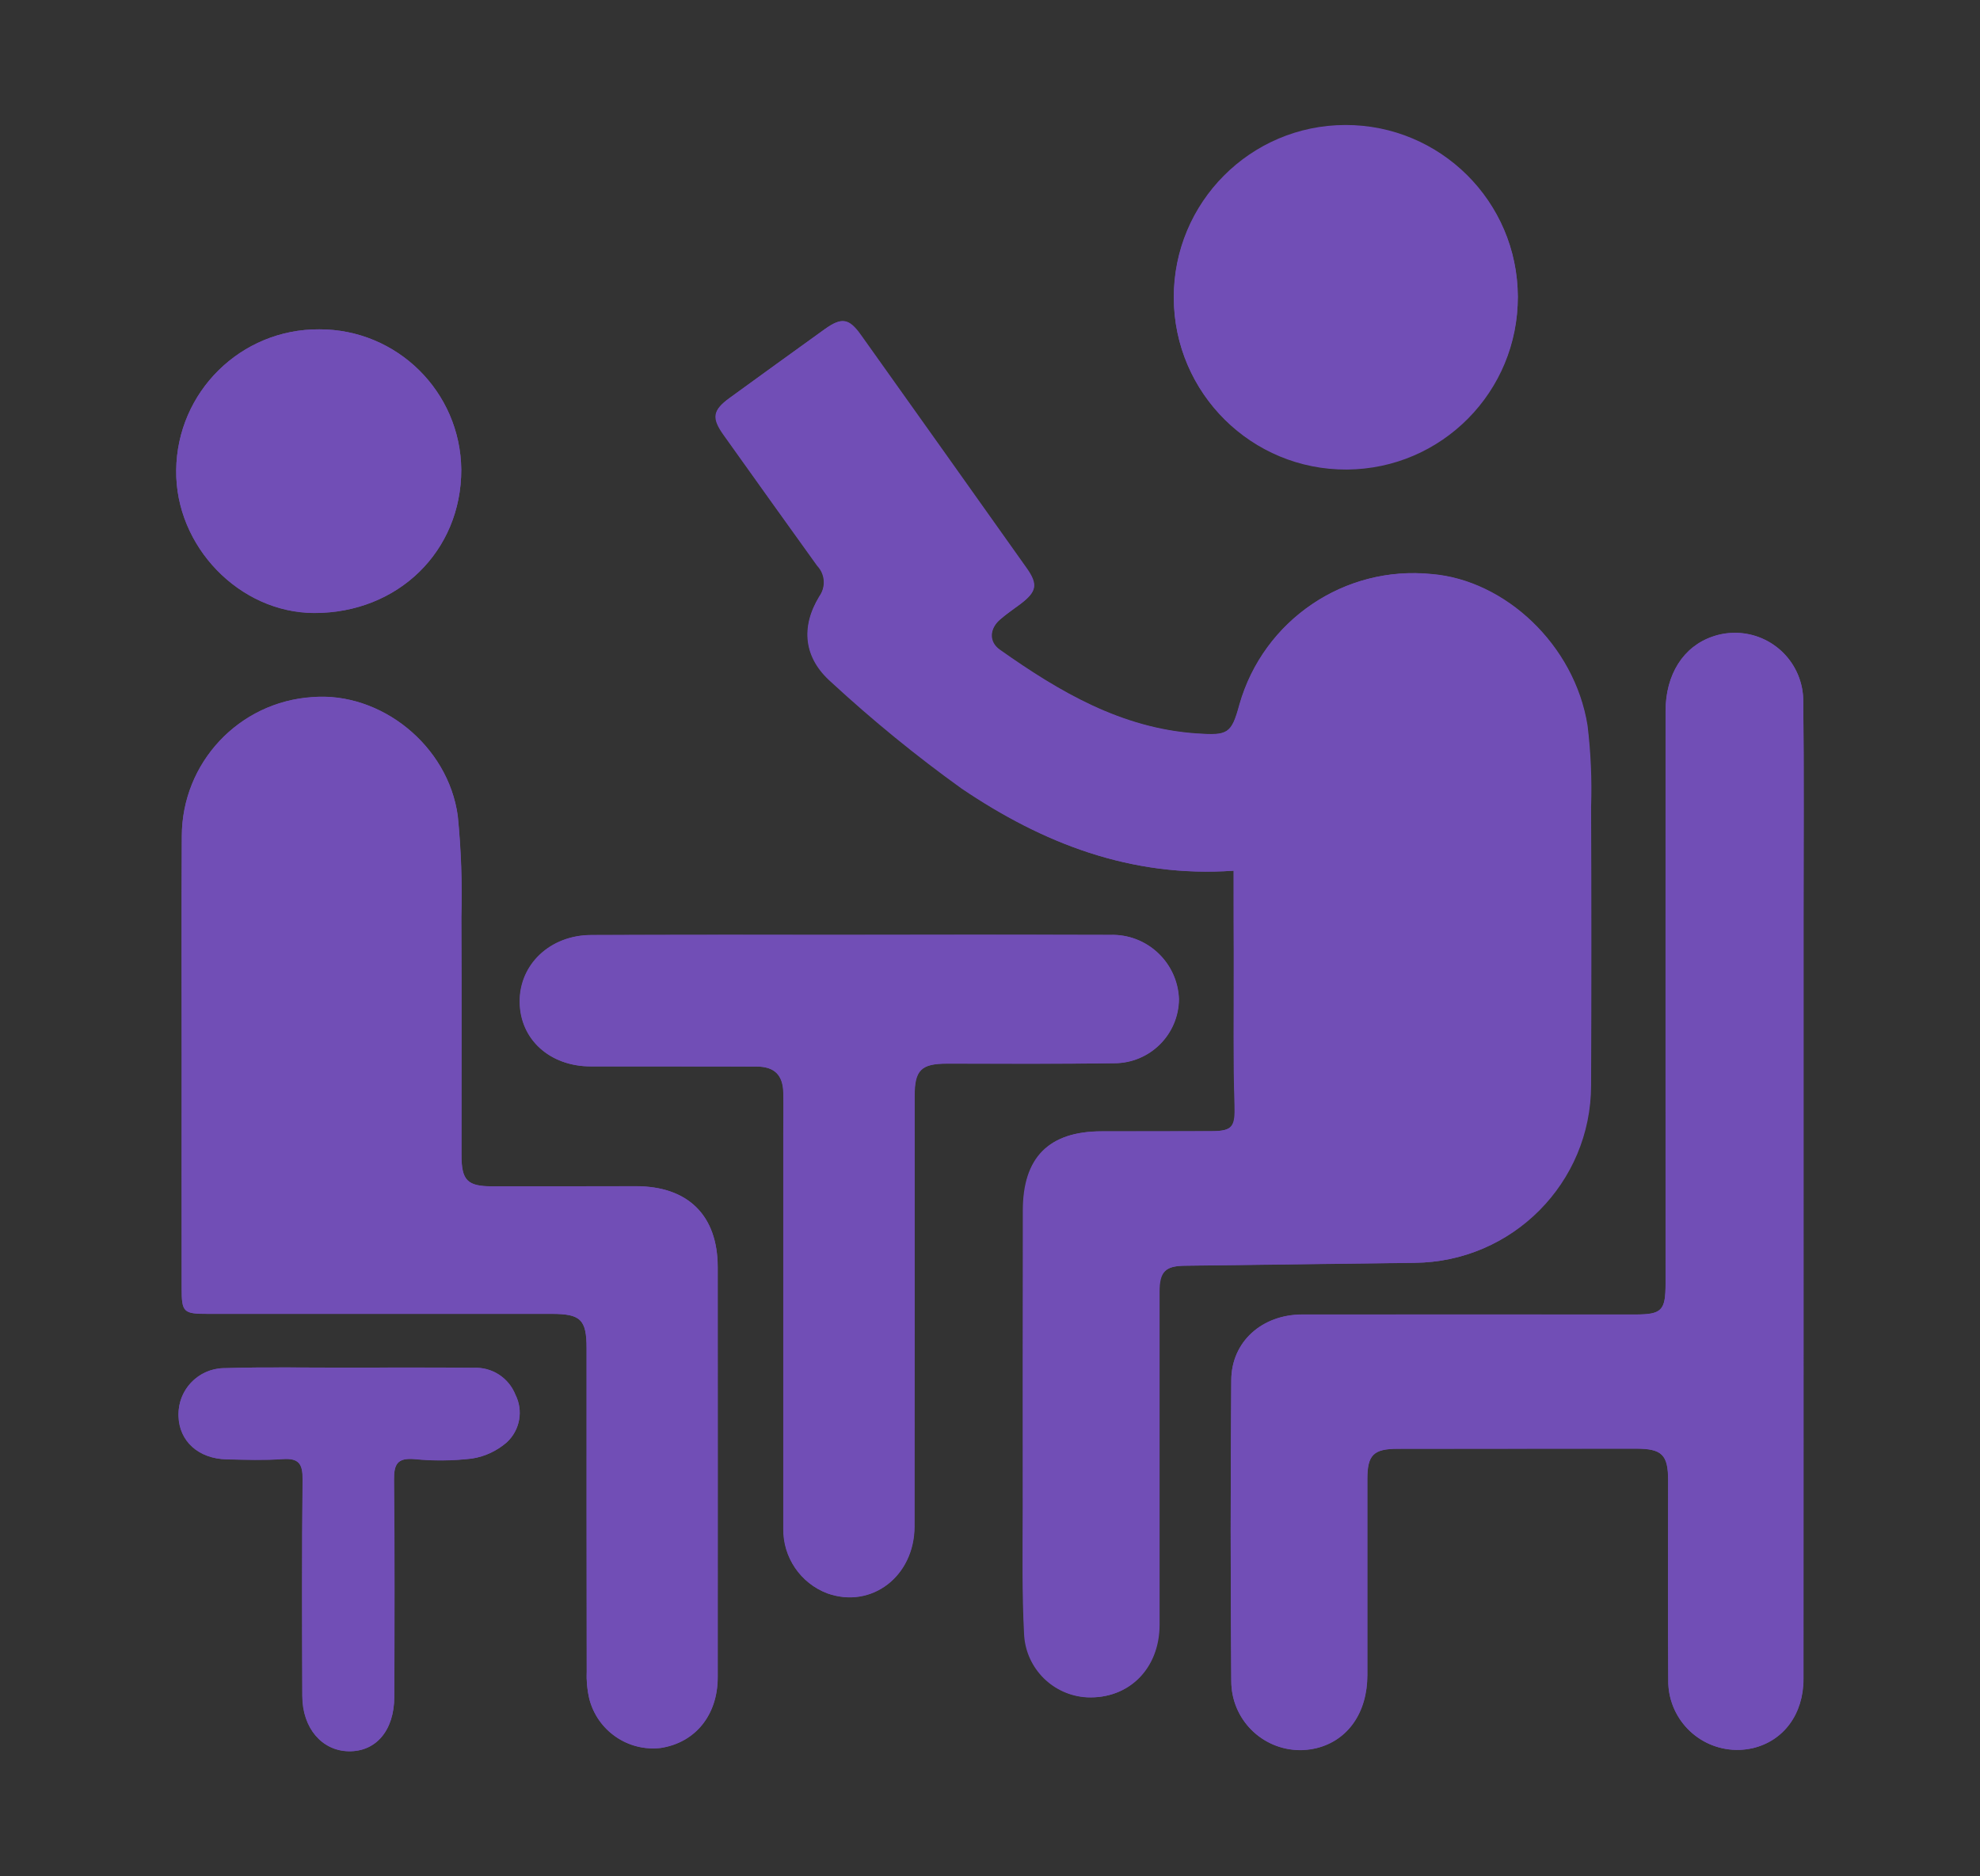 <?xml version="1.0" encoding="utf-8"?>
<!-- Generator: Adobe Illustrator 27.2.0, SVG Export Plug-In . SVG Version: 6.00 Build 0)  -->
<svg version="1.1" id="Laag_1" xmlns="http://www.w3.org/2000/svg" xmlns:xlink="http://www.w3.org/1999/xlink" x="0px" y="0px"
	 viewBox="0 0 1496.8 1418.4" style="enable-background:new 0 0 1496.8 1418.4;" xml:space="preserve">
<rect x="0" y="0" width="1496.8" height="1418.4" fill="#333333" stroke="none"/>
<style type="text/css">
	.st0{enable-background:new    ;}
	.st1{fill:#774CBC;}
	.st2{fill:none;stroke:#FFFFFF;stroke-width:5;}
	.st3{fill:none;stroke:#FFFFFF;stroke-width:3.002;stroke-miterlimit:4.002;}
	.st4{fill:#C4B8DD;}
	.st5{fill:#FFFFFF;}
	.st6{fill:#9371C9;}
	.st7{fill:none;stroke:#FFFFFF;stroke-width:2;}
	.st8{fill:#714EB6;}
	.st9{fill:#F2EBFF;}
	.st10{fill:#BBB7BF;}
	.st11{clip-path:url(#SVGID_00000085943765911331833280000017013068833109025215_);}
</style>
<g class="st0">
	<path class="st1" d="M626,3582.6v-24.6h108.8v24.6h-39.8v108.3h-29.2v-108.3H626z"/>
	<path class="st1" d="M847.8,3680.8c-10,8.7-23.9,13.1-41.7,13.1c-18,0-31.9-4.3-41.8-13c-9.9-8.7-14.8-22.1-14.8-40.2v-82.6h29.2
		v82.6c0,3.6,0.3,7.1,0.9,10.6c0.6,3.5,1.9,6.5,3.9,9.2c2,2.7,4.7,4.8,8.3,6.5c3.5,1.7,8.3,2.5,14.2,2.5c10.4,0,17.6-2.3,21.6-7
		c4-4.6,6-11.9,6-21.9v-82.6h29.2v82.6C862.8,3658.6,857.8,3672,847.8,3680.8z"/>
	<path class="st1" d="M945.2,3558.1c8.6,0,16.5,1.4,23.9,4.1c7.4,2.7,13.8,6.8,19.2,12.3c5.4,5.5,9.6,12.3,12.6,20.5
		c3,8.2,4.6,17.8,4.6,28.8c0,9.7-1.2,18.6-3.7,26.8c-2.5,8.2-6.2,15.3-11.3,21.2s-11.3,10.6-18.8,14c-7.5,3.4-16.3,5.1-26.5,5.1
		h-57.3v-132.8H945.2z M943.2,3666.3c4.2,0,8.3-0.7,12.3-2c4-1.4,7.5-3.6,10.6-6.8c3.1-3.2,5.6-7.3,7.4-12.4
		c1.9-5.1,2.8-11.3,2.8-18.6c0-6.7-0.7-12.7-2-18.1c-1.3-5.4-3.4-10-6.4-13.9c-3-3.8-6.9-6.8-11.8-8.8c-4.9-2-10.9-3.1-18.1-3.1
		h-20.8v83.7H943.2z"/>
</g>
<g class="st0">
	<path class="st1" d="M555.8,3681.5c2.7,3.7,6,6.5,9.9,8.5c3.9,2,8.2,3.2,13.1,3.6c4.9,0.5,9.8,0.3,14.8-0.5c3.4-0.5,7-1.4,10.8-2.6
		c3.8-1.2,7.2-2.8,10.4-5c3.1-2.1,5.6-4.8,7.4-8c1.8-3.2,2.4-6.9,1.7-11.3c-0.7-4.7-2.8-8.2-6.3-10.7c-3.4-2.4-7.7-4.2-12.9-5.4
		c-5.1-1.2-10.9-2-17.3-2.5c-6.4-0.5-12.8-1.1-19.4-1.9c-6.7-0.6-13.3-1.6-19.8-2.9c-6.5-1.4-12.5-3.5-17.9-6.5
		c-5.4-2.9-10.1-7-13.9-12.1c-3.9-5.1-6.4-11.6-7.7-19.5c-1.4-8.9-0.7-16.9,2-24c2.8-7.1,6.9-13.4,12.3-18.7
		c5.4-5.3,11.9-9.6,19.3-13c7.4-3.3,15-5.6,22.7-6.8c9-1.4,17.9-1.8,26.5-1.1c8.6,0.7,16.5,2.8,23.7,6.3c7.2,3.5,13.2,8.5,18.1,14.9
		c4.9,6.4,8.1,14.6,9.7,24.6l-36.8,5.8c-1.1-5.1-2.9-9.2-5.3-12.3c-2.4-3.1-5.3-5.4-8.6-6.8c-3.4-1.5-7.1-2.3-11.2-2.4
		c-4.1-0.2-8.5,0.1-13.1,0.8c-3.1,0.5-6.1,1.3-9,2.4c-3,1.1-5.6,2.7-7.8,4.7c-2.2,2-4,4.4-5.2,7c-1.2,2.7-1.6,5.9-1,9.6
		c0.5,3.4,1.6,6,3.2,7.9c1.6,1.9,4.5,3.4,8.5,4.6c4.1,1.2,9.6,2.1,16.6,2.8c7,0.7,16.1,1.6,27.3,2.6c3.3,0.1,8,0.6,14,1.4
		c6,0.8,12.1,2.6,18.3,5.4c6.2,2.8,11.9,7,17,12.6c5.1,5.6,8.4,13.2,9.9,22.9c1.3,7.9,0.9,15.5-1.1,22.7c-2,7.3-5.6,13.8-10.9,19.7
		c-5.3,5.9-12.2,10.9-20.7,15.1c-8.5,4.2-18.7,7.2-30.4,9c-9.5,1.5-18.9,1.8-28.3,0.9c-9.3-0.9-17.8-3.3-25.5-7.3
		c-7.6-3.9-14.1-9.4-19.4-16.5c-5.3-7.1-8.7-16-10.2-26.7l36.8-5.8C551.2,3673,553,3677.8,555.8,3681.5z"/>
</g>
<g class="st0">
	<path class="st2" d="M555.8,3681.5c2.7,3.7,6,6.5,9.9,8.5c3.9,2,8.2,3.2,13.1,3.6c4.9,0.5,9.8,0.3,14.8-0.5c3.4-0.5,7-1.4,10.8-2.6
		c3.8-1.2,7.2-2.8,10.4-5c3.1-2.1,5.6-4.8,7.4-8c1.8-3.2,2.4-6.9,1.7-11.3c-0.7-4.7-2.8-8.2-6.3-10.7c-3.4-2.4-7.7-4.2-12.9-5.4
		c-5.1-1.2-10.9-2-17.3-2.5c-6.4-0.5-12.8-1.1-19.4-1.9c-6.7-0.6-13.3-1.6-19.8-2.9c-6.5-1.4-12.5-3.5-17.9-6.5
		c-5.4-2.9-10.1-7-13.9-12.1c-3.9-5.1-6.4-11.6-7.7-19.5c-1.4-8.9-0.7-16.9,2-24c2.8-7.1,6.9-13.4,12.3-18.7
		c5.4-5.3,11.9-9.6,19.3-13c7.4-3.3,15-5.6,22.7-6.8c9-1.4,17.9-1.8,26.5-1.1c8.6,0.7,16.5,2.8,23.7,6.3c7.2,3.5,13.2,8.5,18.1,14.9
		c4.9,6.4,8.1,14.6,9.7,24.6l-36.8,5.8c-1.1-5.1-2.9-9.2-5.3-12.3c-2.4-3.1-5.3-5.4-8.6-6.8c-3.4-1.5-7.1-2.3-11.2-2.4
		c-4.1-0.2-8.5,0.1-13.1,0.8c-3.1,0.5-6.1,1.3-9,2.4c-3,1.1-5.6,2.7-7.8,4.7c-2.2,2-4,4.4-5.2,7c-1.2,2.7-1.6,5.9-1,9.6
		c0.5,3.4,1.6,6,3.2,7.9c1.6,1.9,4.5,3.4,8.5,4.6c4.1,1.2,9.6,2.1,16.6,2.8c7,0.7,16.1,1.6,27.3,2.6c3.3,0.1,8,0.6,14,1.4
		c6,0.8,12.1,2.6,18.3,5.4c6.2,2.8,11.9,7,17,12.6c5.1,5.6,8.4,13.2,9.9,22.9c1.3,7.9,0.9,15.5-1.1,22.7c-2,7.3-5.6,13.8-10.9,19.7
		c-5.3,5.9-12.2,10.9-20.7,15.1c-8.5,4.2-18.7,7.2-30.4,9c-9.5,1.5-18.9,1.8-28.3,0.9c-9.3-0.9-17.8-3.3-25.5-7.3
		c-7.6-3.9-14.1-9.4-19.4-16.5c-5.3-7.1-8.7-16-10.2-26.7l36.8-5.8C551.2,3673,553,3677.8,555.8,3681.5z"/>
</g>
<g class="st0">
	<path class="st1" d="M1029.1,3605.5l-37.2-3.9c1-10.8,3.9-19.9,8.8-27.3c4.9-7.4,11.1-13.3,18.6-17.6c7.5-4.3,15.9-7.2,25.2-8.6
		c9.3-1.4,18.8-1.6,28.4-0.6c11.9,1.3,22.2,3.8,31,7.5c8.8,3.7,15.9,8.4,21.5,14c5.6,5.6,9.6,12,12,19.2c2.4,7.2,3.1,14.8,2.3,22.8
		c-1,9.8-4,17.6-8.8,23.5c-4.8,5.8-10.3,10.3-16.4,13.5c-6.1,3.1-12.2,5.3-18.1,6.4c-6,1.1-10.6,1.8-14,2.1
		c-11.2,1.6-20.3,3-27.3,4.1c-7,1.1-12.5,2.3-16.5,3.7c-4,1.4-6.8,3.1-8.3,5.1c-1.5,2-2.5,4.7-2.8,8.1c-0.4,3.8,0.1,6.9,1.5,9.6
		c1.4,2.6,3.2,4.9,5.6,6.8c2.4,1.9,5,3.3,8.1,4.3c3,1,6.1,1.6,9.2,2c4.7,0.5,9.1,0.5,13.2,0.2c4.1-0.4,7.8-1.4,11.1-3
		c3.3-1.6,6.1-4.1,8.3-7.3c2.2-3.2,3.8-7.4,4.7-12.6l37.2,3.9c-1.1,10.1-3.9,18.5-8.5,25.2c-4.6,6.7-10.4,12-17.4,15.9
		c-7,3.9-14.8,6.4-23.4,7.5c-8.6,1.2-17.5,1.2-26.6,0.3c-7.8-0.8-15.6-2.7-23.2-5.7c-7.6-2.9-14.3-7-20-12
		c-5.7-5.1-10.2-11.1-13.3-18.1c-3.1-7-4.2-15-3.3-24c0.8-8,3.1-14.6,6.7-20c3.6-5.3,8.1-9.6,13.4-12.8c5.3-3.2,11.2-5.7,17.6-7.4
		c6.4-1.7,13-3,19.7-4c6.6-1.1,13-2.1,19.4-2.9c6.4-0.8,12.1-1.9,17.2-3.4c5.1-1.4,9.3-3.5,12.6-6.1c3.3-2.6,5.2-6.3,5.7-11
		c0.5-4.4-0.3-8.2-2.3-11.3c-2-3.1-4.6-5.6-7.9-7.6c-3.3-2-6.8-3.5-10.7-4.5c-3.9-1-7.5-1.7-10.9-2c-5.1-0.5-10-0.4-14.9,0.3
		c-4.9,0.7-9.2,2.2-13,4.3c-3.8,2.2-6.9,5.2-9.5,9C1031.3,3594.7,1029.8,3599.6,1029.1,3605.5z"/>
</g>
<g class="st0">
	<path class="st3" d="M1029.1,3605.5l-37.2-3.9c1-10.8,3.9-19.9,8.8-27.3c4.9-7.4,11.1-13.3,18.6-17.6c7.5-4.3,15.9-7.2,25.2-8.6
		c9.3-1.4,18.8-1.6,28.4-0.6c11.9,1.3,22.2,3.8,31,7.5c8.8,3.7,15.9,8.4,21.5,14c5.6,5.6,9.6,12,12,19.2c2.4,7.2,3.1,14.8,2.3,22.8
		c-1,9.8-4,17.6-8.8,23.5c-4.8,5.8-10.3,10.3-16.4,13.5c-6.1,3.1-12.2,5.3-18.1,6.4c-6,1.1-10.6,1.8-14,2.1
		c-11.2,1.6-20.3,3-27.3,4.1c-7,1.1-12.5,2.3-16.5,3.7c-4,1.4-6.8,3.1-8.3,5.1c-1.5,2-2.5,4.7-2.8,8.1c-0.4,3.8,0.1,6.9,1.5,9.6
		c1.4,2.6,3.2,4.9,5.6,6.8c2.4,1.9,5,3.3,8.1,4.3c3,1,6.1,1.6,9.2,2c4.7,0.5,9.1,0.5,13.2,0.2c4.1-0.4,7.8-1.4,11.1-3
		c3.3-1.6,6.1-4.1,8.3-7.3c2.2-3.2,3.8-7.4,4.7-12.6l37.2,3.9c-1.1,10.1-3.9,18.5-8.5,25.2c-4.6,6.7-10.4,12-17.4,15.9
		c-7,3.9-14.8,6.4-23.4,7.5c-8.6,1.2-17.5,1.2-26.6,0.3c-7.8-0.8-15.6-2.7-23.2-5.7c-7.6-2.9-14.3-7-20-12
		c-5.7-5.1-10.2-11.1-13.3-18.1c-3.1-7-4.2-15-3.3-24c0.8-8,3.1-14.6,6.7-20c3.6-5.3,8.1-9.6,13.4-12.8c5.3-3.2,11.2-5.7,17.6-7.4
		c6.4-1.7,13-3,19.7-4c6.6-1.1,13-2.1,19.4-2.9c6.4-0.8,12.1-1.9,17.2-3.4c5.1-1.4,9.3-3.5,12.6-6.1c3.3-2.6,5.2-6.3,5.7-11
		c0.5-4.4-0.3-8.2-2.3-11.3c-2-3.1-4.6-5.6-7.9-7.6c-3.3-2-6.8-3.5-10.7-4.5c-3.9-1-7.5-1.7-10.9-2c-5.1-0.5-10-0.4-14.9,0.3
		c-4.9,0.7-9.2,2.2-13,4.3c-3.8,2.2-6.9,5.2-9.5,9C1031.3,3594.7,1029.8,3599.6,1029.1,3605.5z"/>
</g>
<g class="st0">
	<path class="st1" d="M626,3582.6v-24.6h108.8v24.6h-39.8v108.3h-29.2v-108.3H626z"/>
	<path class="st1" d="M847.8,3680.8c-10,8.7-23.9,13.1-41.7,13.1c-18,0-31.9-4.3-41.8-13c-9.9-8.7-14.8-22.1-14.8-40.2v-82.6h29.2
		v82.6c0,3.6,0.3,7.1,0.9,10.6c0.6,3.5,1.9,6.5,3.9,9.2c2,2.7,4.7,4.8,8.3,6.5c3.5,1.7,8.3,2.5,14.2,2.5c10.4,0,17.6-2.3,21.6-7
		c4-4.6,6-11.9,6-21.9v-82.6h29.2v82.6C862.8,3658.6,857.8,3672,847.8,3680.8z"/>
	<path class="st1" d="M945.2,3558.1c8.6,0,16.5,1.4,23.9,4.1c7.4,2.7,13.8,6.8,19.2,12.3c5.4,5.5,9.6,12.3,12.6,20.5
		c3,8.2,4.6,17.8,4.6,28.8c0,9.7-1.2,18.6-3.7,26.8c-2.5,8.2-6.2,15.3-11.3,21.2s-11.3,10.6-18.8,14c-7.5,3.4-16.3,5.1-26.5,5.1
		h-57.3v-132.8H945.2z M943.2,3666.3c4.2,0,8.3-0.7,12.3-2c4-1.4,7.5-3.6,10.6-6.8c3.1-3.2,5.6-7.3,7.4-12.4
		c1.9-5.1,2.8-11.3,2.8-18.6c0-6.7-0.7-12.7-2-18.1c-1.3-5.4-3.4-10-6.4-13.9c-3-3.8-6.9-6.8-11.8-8.8c-4.9-2-10.9-3.1-18.1-3.1
		h-20.8v83.7H943.2z"/>
</g>
<g class="st0">
	<path class="st1" d="M555.8,3681.5c2.7,3.7,6,6.5,9.9,8.5c3.9,2,8.2,3.2,13.1,3.6c4.9,0.5,9.8,0.3,14.8-0.5c3.4-0.5,7-1.4,10.8-2.6
		c3.8-1.2,7.2-2.8,10.4-5c3.1-2.1,5.6-4.8,7.4-8c1.8-3.2,2.4-6.9,1.7-11.3c-0.7-4.7-2.8-8.2-6.3-10.7c-3.4-2.4-7.7-4.2-12.9-5.4
		c-5.1-1.2-10.9-2-17.3-2.5c-6.4-0.5-12.8-1.1-19.4-1.9c-6.7-0.6-13.3-1.6-19.8-2.9c-6.5-1.4-12.5-3.5-17.9-6.5
		c-5.4-2.9-10.1-7-13.9-12.1c-3.9-5.1-6.4-11.6-7.7-19.5c-1.4-8.9-0.7-16.9,2-24c2.8-7.1,6.9-13.4,12.3-18.7
		c5.4-5.3,11.9-9.6,19.3-13c7.4-3.3,15-5.6,22.7-6.8c9-1.4,17.9-1.8,26.5-1.1c8.6,0.7,16.5,2.8,23.7,6.3c7.2,3.5,13.2,8.5,18.1,14.9
		c4.9,6.4,8.1,14.6,9.7,24.6l-36.8,5.8c-1.1-5.1-2.9-9.2-5.3-12.3c-2.4-3.1-5.3-5.4-8.6-6.8c-3.4-1.5-7.1-2.3-11.2-2.4
		c-4.1-0.2-8.5,0.1-13.1,0.8c-3.1,0.5-6.1,1.3-9,2.4c-3,1.1-5.6,2.7-7.8,4.7c-2.2,2-4,4.4-5.2,7c-1.2,2.7-1.6,5.9-1,9.6
		c0.5,3.4,1.6,6,3.2,7.9c1.6,1.9,4.5,3.4,8.5,4.6c4.1,1.2,9.6,2.1,16.6,2.8c7,0.7,16.1,1.6,27.3,2.6c3.3,0.1,8,0.6,14,1.4
		c6,0.8,12.1,2.6,18.3,5.4c6.2,2.8,11.9,7,17,12.6c5.1,5.6,8.4,13.2,9.9,22.9c1.3,7.9,0.9,15.5-1.1,22.7c-2,7.3-5.6,13.8-10.9,19.7
		c-5.3,5.9-12.2,10.9-20.7,15.1c-8.5,4.2-18.7,7.2-30.4,9c-9.5,1.5-18.9,1.8-28.3,0.9c-9.3-0.9-17.8-3.3-25.5-7.3
		c-7.6-3.9-14.1-9.4-19.4-16.5c-5.3-7.1-8.7-16-10.2-26.7l36.8-5.8C551.2,3673,553,3677.8,555.8,3681.5z"/>
</g>
<g class="st0">
	<path class="st2" d="M555.8,3681.5c2.7,3.7,6,6.5,9.9,8.5c3.9,2,8.2,3.2,13.1,3.6c4.9,0.5,9.8,0.3,14.8-0.5c3.4-0.5,7-1.4,10.8-2.6
		c3.8-1.2,7.2-2.8,10.4-5c3.1-2.1,5.6-4.8,7.4-8c1.8-3.2,2.4-6.9,1.7-11.3c-0.7-4.7-2.8-8.2-6.3-10.7c-3.4-2.4-7.7-4.2-12.9-5.4
		c-5.1-1.2-10.9-2-17.3-2.5c-6.4-0.5-12.8-1.1-19.4-1.9c-6.7-0.6-13.3-1.6-19.8-2.9c-6.5-1.4-12.5-3.5-17.9-6.5
		c-5.4-2.9-10.1-7-13.9-12.1c-3.9-5.1-6.4-11.6-7.7-19.5c-1.4-8.9-0.7-16.9,2-24c2.8-7.1,6.9-13.4,12.3-18.7
		c5.4-5.3,11.9-9.6,19.3-13c7.4-3.3,15-5.6,22.7-6.8c9-1.4,17.9-1.8,26.5-1.1c8.6,0.7,16.5,2.8,23.7,6.3c7.2,3.5,13.2,8.5,18.1,14.9
		c4.9,6.4,8.1,14.6,9.7,24.6l-36.8,5.8c-1.1-5.1-2.9-9.2-5.3-12.3c-2.4-3.1-5.3-5.4-8.6-6.8c-3.4-1.5-7.1-2.3-11.2-2.4
		c-4.1-0.2-8.5,0.1-13.1,0.8c-3.1,0.5-6.1,1.3-9,2.4c-3,1.1-5.6,2.7-7.8,4.7c-2.2,2-4,4.4-5.2,7c-1.2,2.7-1.6,5.9-1,9.6
		c0.5,3.4,1.6,6,3.2,7.9c1.6,1.9,4.5,3.4,8.5,4.6c4.1,1.2,9.6,2.1,16.6,2.8c7,0.7,16.1,1.6,27.3,2.6c3.3,0.1,8,0.6,14,1.4
		c6,0.8,12.1,2.6,18.3,5.4c6.2,2.8,11.9,7,17,12.6c5.1,5.6,8.4,13.2,9.9,22.9c1.3,7.9,0.9,15.5-1.1,22.7c-2,7.3-5.6,13.8-10.9,19.7
		c-5.3,5.9-12.2,10.9-20.7,15.1c-8.5,4.2-18.7,7.2-30.4,9c-9.5,1.5-18.9,1.8-28.3,0.9c-9.3-0.9-17.8-3.3-25.5-7.3
		c-7.6-3.9-14.1-9.4-19.4-16.5c-5.3-7.1-8.7-16-10.2-26.7l36.8-5.8C551.2,3673,553,3677.8,555.8,3681.5z"/>
</g>
<g class="st0">
	<path class="st1" d="M1028.1,3605.5l-37.2-3.9c1-10.8,3.9-19.9,8.8-27.3c4.9-7.4,11.1-13.3,18.6-17.6c7.5-4.3,15.9-7.2,25.2-8.6
		c9.3-1.4,18.8-1.6,28.4-0.6c11.9,1.3,22.2,3.8,31,7.5c8.8,3.7,15.9,8.4,21.5,14c5.6,5.6,9.6,12,12,19.2c2.4,7.2,3.1,14.8,2.3,22.8
		c-1,9.8-4,17.6-8.8,23.5c-4.8,5.8-10.3,10.3-16.4,13.5c-6.1,3.1-12.2,5.3-18.1,6.4c-6,1.1-10.6,1.8-14,2.1
		c-11.2,1.6-20.3,3-27.3,4.1c-7,1.1-12.5,2.3-16.5,3.7c-4,1.4-6.8,3.1-8.3,5.1c-1.5,2-2.5,4.7-2.8,8.1c-0.4,3.8,0.1,6.9,1.5,9.6
		c1.4,2.6,3.2,4.9,5.6,6.8c2.4,1.9,5.1,3.3,8.1,4.3c3,1,6.1,1.6,9.2,2c4.7,0.5,9.1,0.5,13.2,0.2c4.1-0.4,7.8-1.4,11.1-3
		c3.3-1.6,6.1-4.1,8.3-7.3c2.2-3.2,3.8-7.4,4.7-12.6l37.2,3.9c-1.1,10.1-3.9,18.5-8.5,25.2c-4.6,6.7-10.4,12-17.4,15.9
		c-7,3.9-14.8,6.4-23.4,7.5c-8.6,1.2-17.5,1.2-26.6,0.3c-7.8-0.8-15.6-2.7-23.2-5.7c-7.6-2.9-14.3-7-20-12
		c-5.7-5.1-10.2-11.1-13.3-18.1c-3.1-7-4.2-15-3.3-24c0.8-8,3.1-14.6,6.7-20c3.6-5.3,8.1-9.6,13.4-12.8c5.3-3.2,11.2-5.7,17.6-7.4
		c6.4-1.7,13-3,19.7-4c6.6-1.1,13-2.1,19.4-2.9c6.4-0.8,12.1-1.9,17.2-3.4c5.1-1.4,9.3-3.5,12.6-6.1c3.3-2.6,5.2-6.3,5.7-11
		c0.5-4.4-0.3-8.2-2.3-11.3c-2-3.1-4.6-5.6-7.9-7.6c-3.3-2-6.8-3.5-10.7-4.5c-3.9-1-7.5-1.7-10.9-2c-5.1-0.5-10-0.4-14.9,0.3
		c-4.9,0.7-9.2,2.2-13,4.3c-3.8,2.2-6.9,5.2-9.5,9C1030.3,3594.7,1028.8,3599.6,1028.1,3605.5z"/>
</g>
<g class="st0">
	<path class="st3" d="M1028.1,3605.5l-37.2-3.9c1-10.8,3.9-19.9,8.8-27.3c4.9-7.4,11.1-13.3,18.6-17.6c7.5-4.3,15.9-7.2,25.2-8.6
		c9.3-1.4,18.8-1.6,28.4-0.6c11.9,1.3,22.2,3.8,31,7.5c8.8,3.7,15.9,8.4,21.5,14c5.6,5.6,9.6,12,12,19.2c2.4,7.2,3.1,14.8,2.3,22.8
		c-1,9.8-4,17.6-8.8,23.5c-4.8,5.8-10.3,10.3-16.4,13.5c-6.1,3.1-12.2,5.3-18.1,6.4c-6,1.1-10.6,1.8-14,2.1
		c-11.2,1.6-20.3,3-27.3,4.1c-7,1.1-12.5,2.3-16.5,3.7c-4,1.4-6.8,3.1-8.3,5.1c-1.5,2-2.5,4.7-2.8,8.1c-0.4,3.8,0.1,6.9,1.5,9.6
		c1.4,2.6,3.2,4.9,5.6,6.8c2.4,1.9,5.1,3.3,8.1,4.3c3,1,6.1,1.6,9.2,2c4.7,0.5,9.1,0.5,13.2,0.2c4.1-0.4,7.8-1.4,11.1-3
		c3.3-1.6,6.1-4.1,8.3-7.3c2.2-3.2,3.8-7.4,4.7-12.6l37.2,3.9c-1.1,10.1-3.9,18.5-8.5,25.2c-4.6,6.7-10.4,12-17.4,15.9
		c-7,3.9-14.8,6.4-23.4,7.5c-8.6,1.2-17.5,1.2-26.6,0.3c-7.8-0.8-15.6-2.7-23.2-5.7c-7.6-2.9-14.3-7-20-12
		c-5.7-5.1-10.2-11.1-13.3-18.1c-3.1-7-4.2-15-3.3-24c0.8-8,3.1-14.6,6.7-20c3.6-5.3,8.1-9.6,13.4-12.8c5.3-3.2,11.2-5.7,17.6-7.4
		c6.4-1.7,13-3,19.7-4c6.6-1.1,13-2.1,19.4-2.9c6.4-0.8,12.1-1.9,17.2-3.4c5.1-1.4,9.3-3.5,12.6-6.1c3.3-2.6,5.2-6.3,5.7-11
		c0.5-4.4-0.3-8.2-2.3-11.3c-2-3.1-4.6-5.6-7.9-7.6c-3.3-2-6.8-3.5-10.7-4.5c-3.9-1-7.5-1.7-10.9-2c-5.1-0.5-10-0.4-14.9,0.3
		c-4.9,0.7-9.2,2.2-13,4.3c-3.8,2.2-6.9,5.2-9.5,9C1030.3,3594.7,1028.8,3599.6,1028.1,3605.5z"/>
</g>
<g id="Group_4" transform="translate(-622.058 -99.613)">
	<g id="Rectangle_6" transform="translate(776 337)">
		<g>
			<path class="st4" d="M476.7,3464.5h11c1.7,0,3,1.3,3,3v10c0,1.7-1.3,3-3,3h-11c-1.7,0-3-1.3-3-3v-10
				C473.7,3465.8,475,3464.5,476.7,3464.5z"/>
		</g>
		<g>
			<path class="st5" d="M487.7,3480.5h-11c-1.7,0-3-1.3-3-3v-10c0-1.7,1.3-3,3-3h11c1.7,0,3,1.3,3,3v10
				C490.7,3479.2,489.3,3480.5,487.7,3480.5z M476.7,3465.5c-1.1,0-2,0.9-2,2v10c0,1.1,0.9,2,2,2h11c1.1,0,2-0.9,2-2v-10
				c0-1.1-0.9-2-2-2H476.7z"/>
		</g>
	</g>
	<g id="Group_2" transform="translate(789.15 334.601)">
		<g id="Path_1">
			<path class="st6" d="M479.5,3464.9h314.8l61.7,7.9l-61.7,10.1H479.5V3464.9z"/>
			<path class="st5" d="M479.5,3483.3H479v-18.9h315.3l61.8,7.9l0,1l-61.7,10.1L479.5,3483.3z M480,3482.3h314.3l58.3-9.5l-58.3-7.4
				l-314.2,0V3482.3z"/>
		</g>
		<g id="Line_1">
			<rect x="473.7" y="3473.7" class="st5" width="322" height="1.3"/>
		</g>
		<g id="Path_2">
			<polygon class="st5" points="791.8,3486.6 791,3486 795.3,3480.8 790.5,3477.7 795.1,3474.5 790.4,3472.4 795.2,3468.7 
				791.4,3466.2 791.1,3465.9 791.7,3465.1 792.3,3465.6 796.9,3468.6 792.4,3472.2 797.1,3474.3 792.3,3477.7 796.8,3480.6 			"/>
		</g>
		<g id="Path_3">
			<path class="st7" d="M834.9,3481.5"/>
		</g>
		<g id="Line_2">
			<rect x="479" y="3467.7" class="st5" width="316.7" height="1.3"/>
		</g>
		<g id="Line_3">
			<rect x="478.7" y="3479.8" class="st5" width="317" height="1.3"/>
		</g>
		<g id="Path_4">
			<path class="st5" d="M833.2,3476.6l0.5-6.8l21.6,3L833.2,3476.6z"/>
		</g>
		<g id="Path_5">
			<path class="st8" d="M834.9,3476l0.4-5.7l18.2,2.5L834.9,3476z"/>
		</g>
	</g>
	<g id="Rectangle_5" transform="translate(786 335)">
		<g>
			<rect x="473.7" y="3464.5" class="st5" width="11" height="18"/>
		</g>
		<g>
			<path class="st8" d="M484.7,3482.5h-11v-18h11V3482.5z M474.7,3481.5h9v-16h-9V3481.5z"/>
		</g>
	</g>
</g>
<circle class="st9" cx="-2763.4" cy="1589.7" r="631.2"/>
<g id="PsdnG8.tif">
	<g>
		<path class="st10" d="M-3043.7,1522.4c-0.4,20.6,2.4,45.9,8.5,70.5c19.1,75.9,58.9,138.3,124.9,181.6c71.6,47,149.3,57,230.3,29.9
			c68.6-23,119.3-68.9,154.4-131.6c33.6-60.2,45.5-125.2,37.4-193.6c-7.6-64.9-32.4-122.4-76.4-171.1
			c-47.6-52.7-106.4-83.9-177.6-90.4c-47.7-4.4-93.2,4-136.2,24.8c-60,29.1-103.7,74.8-133.1,134.1
			C-3033.5,1420.9-3043.9,1468-3043.7,1522.4z M-3230.5,2008c245.7,280.7,690.4,279.3,934.2,7c-19.8-17.5-39.3-35.4-59.6-52.4
			c-24.6-20.6-51.9-37.5-80.5-51.9c-20.8-10.5-41.9-20.8-63.6-29.1c-26.3-10-53.2-19.1-80.4-26c-27.1-6.9-55-10.9-82.7-15.6
			c-13.7-2.3-27.5-3.6-41.3-4.9c-12.6-1.2-25.3-2.4-38-2.4c-24.9-0.1-49.9-0.1-74.8,1.4c-21.5,1.3-42.9,4.3-64.2,7.4
			c-17.7,2.6-35.4,5.8-53,9.6c-36.5,8-72.3,18.4-106.6,33.4c-25.3,11.1-50.7,22.5-74.6,36.3c-22.6,13-44,28.4-64.9,44.3
			C-3197.9,1978-3213.6,1993.3-3230.5,2008z"/>
		<path class="st10" d="M-3043.7,1522.4c-0.1-54.4,10.3-101.5,32.2-145.8c29.4-59.4,73.1-105.1,133.1-134.1
			c43-20.8,88.5-29.2,136.2-24.8c71.3,6.5,130,37.7,177.6,90.4c43.9,48.7,68.7,106.2,76.4,171.1c8.1,68.4-3.8,133.4-37.4,193.6
			c-35,62.8-85.8,108.7-154.4,131.6c-81.1,27.1-158.7,17.1-230.3-29.9c-66-43.3-105.8-105.7-124.9-181.6
			C-3041.4,1568.2-3044.2,1543-3043.7,1522.4z"/>
		<path class="st10" d="M-3230.5,2008c16.9-14.7,32.6-29.9,50-43.1c20.9-15.8,42.2-31.3,64.9-44.3c23.9-13.7,49.3-25.2,74.6-36.3
			c34.2-15,70.1-25.3,106.6-33.4c17.5-3.9,35.2-7.1,53-9.6c21.3-3.1,42.7-6.1,64.2-7.4c24.9-1.5,49.9-1.4,74.8-1.4
			c12.7,0,25.4,1.2,38,2.4c13.8,1.3,27.7,2.6,41.3,4.9c27.7,4.7,55.5,8.7,82.7,15.6c27.3,6.9,54.1,16,80.4,26
			c21.8,8.3,42.8,18.6,63.6,29.1c28.7,14.4,55.9,31.3,80.5,51.9c20.3,16.9,39.7,34.9,59.6,52.4
			C-2540.1,2287.3-2984.8,2288.6-3230.5,2008z"/>
	</g>
</g>
<g>
	<defs>
		<rect id="SVGID_1_" x="133.3" y="94.4" width="1230.3" height="1229.6"/>
	</defs>
	<clipPath id="SVGID_00000081615126442424863610000007488597704454741649_">
		<use xlink:href="#SVGID_1_"  style="overflow:visible;"/>
	</clipPath>
	<g id="Group_21" style="clip-path:url(#SVGID_00000081615126442424863610000007488597704454741649_);">
		<path id="Path_45" class="st8" d="M932.6,658.3c0,25.3,0,50,0,74.7c0.1,34-0.5,68.1,0.6,102.1c0.5,16.7-1.2,20.1-17.9,20.2
			c-27.6,0.1-55.1,0.1-82.7,0.1c-39.8,0-59.4,19.7-59.4,59.9c-0.1,75.4-0.1,150.8-0.1,226.2c0,31.6-0.6,63.3,1.1,94.8
			c1.6,25.4,22,45.6,47.4,47c31.5,1.4,54.6-21.7,54.6-54.8c0-83.9,0-167.8,0-251.7c0-15.2,4.4-19.6,19.2-19.8
			c57.9-0.7,115.8-1.5,173.7-2.2c73.7-0.6,133.2-60.5,133.3-134.2c0.2-70.1,0.2-140.3,0-210.4c0.7-20.6-0.2-41.3-2.6-61.7
			c-9.8-61-62.3-109.8-117.6-114.4c-65.9-6.7-127.1,34.8-145.3,98.5c-6.1,22.5-8.9,23.8-32.6,22.1c-56.9-3.9-103.7-31.6-148.7-63.3
			c-8.4-5.9-7.9-15.8,0.1-22.8c4.9-4.3,10.3-7.9,15.5-11.8c12.4-9.4,13.4-14.8,4.6-27.2c-41.7-58.8-83.5-117.6-125.3-176.3
			c-9-12.6-14.4-13.4-27.2-4.3c-24,17.3-48,34.6-71.9,52c-12.7,9.3-13.7,15-4.3,28.1c23.5,33,47.1,65.9,70.7,98.8
			c6,6.3,6.6,16,1.5,23.1c-14.2,23.3-11.7,46.5,9,64.7c31.2,28.8,64.1,55.7,98.6,80.5C788,637.5,854.9,663.8,932.6,658.3
			 M137.3,801.4L137.3,801.4c0,57.6,0,115.1,0,172.7c0,17.9,1.3,19.2,19.5,19.2c86.7,0,173.4,0,260.2,0c22,0,26.4,4.4,26.4,26.1
			c0,81.5,0,162.9,0.1,244.4c-0.3,6.9,0.4,13.7,1.9,20.4c6.1,24.2,29.2,40.2,54,37.3c26.1-4,43.1-24.9,43.1-53.4
			c0.1-103.4,0.1-206.7,0-310.1c0-39.2-22.5-61.3-62.1-61.2c-36.1,0.1-72.1,0.1-108.2,0.1c-18.9,0-23.4-4.4-23.4-23.7
			c0-60,0.3-120-0.1-180c0.7-25.5-0.2-51-2.7-76.4c-7.3-53.3-58.2-93.9-109.8-89.8c-55.6,3.6-98.8,49.7-98.8,105.4
			C137.1,688.7,137.3,745.1,137.3,801.4 M1363.4,902.3c0-69.7,0-139.4,0-209.1c0-54.3,0.4-108.6-0.2-162.9
			c0.1-28.5-22.9-51.8-51.5-51.9c-5.8,0-11.5,0.9-16.9,2.8c-22.2,7.5-35.7,28.6-35.7,56.5c0,144.3-0.1,288.5,0,432.8
			c0,20.4-2.9,23.3-23,23.3c-83.9,0-167.7,0-251.6,0c-30.4,0-53.5,20.4-53.7,49.5c-0.6,75.8-0.6,151.6,0,227.3
			c-0.2,28.8,22.9,52.3,51.7,52.5c4.3,0,8.6-0.5,12.8-1.5c23.6-5.9,38.3-27,38.3-55.2c0-49.4,0-98.9,0-148.3
			c0-18.2,4.7-22.8,23.1-22.8c60,0,119.9,0,179.9-0.1c19.8,0,24.4,4.6,24.4,24c0,50.2-0.3,100.5,0.1,150.7
			c-0.5,28.8,22.4,52.6,51.3,53.1c4.2,0.1,8.5-0.4,12.6-1.3c23.3-5.6,38.3-25.8,38.3-52.3C1363.4,1147.1,1363.4,1024.7,1363.4,902.3
			 M643.7,706.8c-65.6,0-131.2-0.1-196.9,0.1c-30.9,0.1-54.2,22.1-54,50.5c0.2,28.4,22.7,48.8,53.7,48.8c41.7,0.1,83.5,0,125.2,0.1
			c13.6,0,20.1,6.4,20.4,19.9c0.2,10.5,0,21.1,0,31.6c0,99.3,0,198.5,0,297.8c-0.4,21.7,12.9,41.3,33.2,49
			c33.3,11.9,65.9-12.8,65.9-50.6c0.2-108.6,0.2-217.2,0.1-325.8c0-19.2,5-24.1,24.5-24.1c42.1,0,84.3,0.3,126.4-0.3
			c26.9,0,48.7-21.7,48.9-48.5c-1-27.7-24.2-49.4-51.9-48.5C774.1,706.6,708.9,706.7,643.7,706.8 M1147.4,224.3
			c-0.1-71.8-58.5-129.9-130.3-129.8c-71.8,0.1-129.9,58.5-129.8,130.3c0.1,71.8,58.5,129.9,130.3,129.8c0.6,0,1.2,0,1.8,0
			C1090.4,353.2,1147.3,295.3,1147.4,224.3 M241.4,249c-59.3-0.4-107.6,47.3-108.2,106.6c-0.7,57.6,47.9,107.8,104.4,107.9
			c63.2,0.1,111.2-46.7,111.1-108.4C348.1,296.2,300.2,248.9,241.4,249 M264.4,1034v0.1c-31.6,0-63.2-0.7-94.8,0.3
			c-19.2,0.1-34.7,15.7-34.7,35c0,0.4,0,0.8,0,1.3c0.5,19,15.1,32.2,36.4,32.7c14.2,0.3,28.4,0.8,42.5-0.2c12-0.8,15,3.6,14.9,15.1
			c-0.5,54.7-0.4,109.4-0.2,164.1c0.1,24.2,14.8,41.3,35,41.7c20.6,0.4,34.4-15.7,34.5-41c0.1-54.7,0.4-109.4-0.2-164.1
			c-0.1-12,2.5-16.8,15.3-15.8c14.5,1.5,29.2,1.3,43.6-0.4c9.8-1.5,18.9-5.8,26.4-12.3c9.9-9.2,12.6-23.8,6.5-35.9
			c-5.1-12.9-17.8-21.1-31.7-20.4C326.8,1033.8,295.6,1034,264.4,1034"/>
		<path id="Path_46" class="st8" d="M932.6,658.3c-77.7,5.4-144.5-20.8-205.4-62.4c-34.4-24.8-67.4-51.7-98.6-80.5
			c-20.8-18.2-23.2-41.3-9-64.7c5.1-7.1,4.4-16.7-1.5-23c-23.8-32.8-47.3-65.7-70.7-98.8c-9.3-13.1-8.4-18.9,4.3-28.1
			c23.9-17.4,47.9-34.7,71.9-52c12.7-9.1,18.2-8.3,27.2,4.3c41.8,58.7,83.6,117.5,125.3,176.3c8.8,12.4,7.7,17.9-4.6,27.2
			c-5.2,3.9-10.6,7.5-15.5,11.8c-8,7-8.5,16.9-0.1,22.8c45,31.8,91.8,59.4,148.7,63.3c23.7,1.6,26.5,0.3,32.6-22.1
			c18.2-63.7,79.4-105.2,145.3-98.4c55.3,4.6,107.8,53.4,117.6,114.4c2.5,20.5,3.4,41.1,2.7,61.7c0.3,70.1,0.3,140.3,0,210.4
			c0,73.8-59.6,133.7-133.3,134.2c-57.9,0.7-115.8,1.4-173.7,2.2c-14.8,0.2-19.2,4.6-19.2,19.8c0,83.9,0,167.8,0,251.7
			c0,33.1-23.1,56.2-54.6,54.8c-25.4-1.4-45.8-21.5-47.4-47c-1.8-31.5-1.1-63.2-1.1-94.8c-0.1-75.4-0.1-150.8,0.1-226.2
			c0-40.2,19.6-59.9,59.4-59.9c27.6,0,55.1,0,82.7-0.1c16.7,0,18.4-3.5,17.9-20.2c-1-34-0.5-68.1-0.6-102.1
			C932.6,708.3,932.6,683.7,932.6,658.3"/>
		<path id="Path_47" class="st8" d="M137.4,801.4c0-56.3-0.2-112.7,0.1-169c0-55.7,43.2-101.8,98.8-105.3
			c51.6-4.1,102.5,36.5,109.8,89.8c2.5,25.4,3.5,50.9,2.7,76.4c0.3,60,0,120,0.1,180c0,19.3,4.4,23.7,23.4,23.7
			c36.1,0,72.1,0,108.2-0.1c39.6-0.1,62.1,22,62.1,61.2c0,103.4,0,206.7,0,310.1c0,28.6-17,49.4-43.1,53.4
			c-24.8,2.9-47.9-13.1-54-37.3c-1.6-6.7-2.2-13.5-1.9-20.4c-0.1-81.5-0.2-162.9-0.1-244.4c0-21.7-4.4-26.1-26.4-26.1
			c-86.7,0-173.4,0-260.2,0c-18.2,0-19.5-1.3-19.5-19.2C137.3,916.5,137.3,859,137.4,801.4L137.4,801.4z"/>
		<path id="Path_48" class="st8" d="M1363.4,902.3c0,122.4,0,244.8,0,367.1c0,26.6-15,46.8-38.3,52.3c-28.1,6.5-56.1-11-62.6-39.1
			c-1-4.1-1.4-8.4-1.3-12.6c-0.4-50.2-0.1-100.5-0.1-150.7c0-19.4-4.7-24-24.4-24c-60,0-119.9,0-179.9,0.1
			c-18.4,0-23.1,4.6-23.1,22.8c0,49.4,0,98.9,0,148.3c0,28.3-14.6,49.3-38.3,55.2c-28,6.9-56.2-10.2-63.1-38.2
			c-1-4.2-1.5-8.5-1.5-12.8c-0.6-75.8-0.6-151.6,0-227.3c0.2-29,23.3-49.4,53.7-49.5c83.9-0.1,167.7-0.1,251.6,0
			c20.1,0,23-2.9,23-23.3c0-144.3,0-288.5,0-432.8c0-27.9,13.5-49,35.7-56.5c27-9.2,56.4,5.1,65.6,32.1c1.9,5.5,2.8,11.2,2.8,17
			c0.6,54.3,0.2,108.6,0.2,162.9C1363.4,762.9,1363.4,832.6,1363.4,902.3"/>
		<path id="Path_49" class="st8" d="M643.7,706.8c65.2,0,130.4-0.1,195.7,0.1c27.7-0.9,50.9,20.8,51.9,48.5
			c-0.2,26.9-22.1,48.5-48.9,48.5c-42.1,0.6-84.3,0.3-126.4,0.3c-19.5,0-24.5,4.9-24.5,24.1c0,108.6,0,217.2-0.1,325.8
			c-0.1,37.8-32.6,62.5-65.9,50.6c-20.3-7.7-33.5-27.3-33.2-49c-0.1-99.3-0.1-198.5,0-297.8c0-10.5,0.2-21.1,0-31.6
			c-0.3-13.5-6.7-19.9-20.4-19.9c-41.7-0.1-83.5-0.1-125.2-0.1c-30.9,0-53.5-20.5-53.7-48.8s23-50.4,54-50.5
			C512.5,706.7,578.1,706.8,643.7,706.8"/>
		<path id="Path_50" class="st8" d="M1147.4,224.3c0.4,71.8-57.5,130.3-129.3,130.7c-71.8,0.4-130.3-57.5-130.7-129.3l0,0
			c-0.4-71.8,57.5-130.3,129.3-130.7S1147,152.5,1147.4,224.3"/>
		<path id="Path_51" class="st8" d="M241.4,249c58.8-0.1,106.7,47.2,107.3,106c0.1,61.7-47.8,108.5-111.1,108.4
			c-56.5-0.1-105.1-50.3-104.4-107.9C133.8,296.2,182.2,248.6,241.4,249"/>
		<path id="Path_52" class="st8" d="M264.4,1034c31.2,0,62.4-0.2,93.6,0.1c13.9-0.7,26.6,7.5,31.7,20.4c6.1,12.1,3.4,26.7-6.5,35.9
			c-7.4,6.5-16.6,10.8-26.4,12.3c-14.5,1.7-29.1,1.8-43.6,0.4c-12.8-1-15.4,3.9-15.3,15.8c0.6,54.7,0.4,109.4,0.2,164.1
			c-0.1,25.3-13.8,41.4-34.5,41c-20.2-0.4-34.9-17.5-35-41.7c-0.2-54.7-0.4-109.4,0.2-164.1c0.1-11.5-2.9-15.9-14.9-15.1
			c-14.1,1-28.4,0.5-42.5,0.2c-21.3-0.5-35.8-13.7-36.4-32.7c-0.8-19.2,14.2-35.4,33.4-36.2c0.4,0,0.8,0,1.3,0
			C201.2,1033.4,232.8,1034.1,264.4,1034L264.4,1034"/>
	</g>
</g>
</svg>
